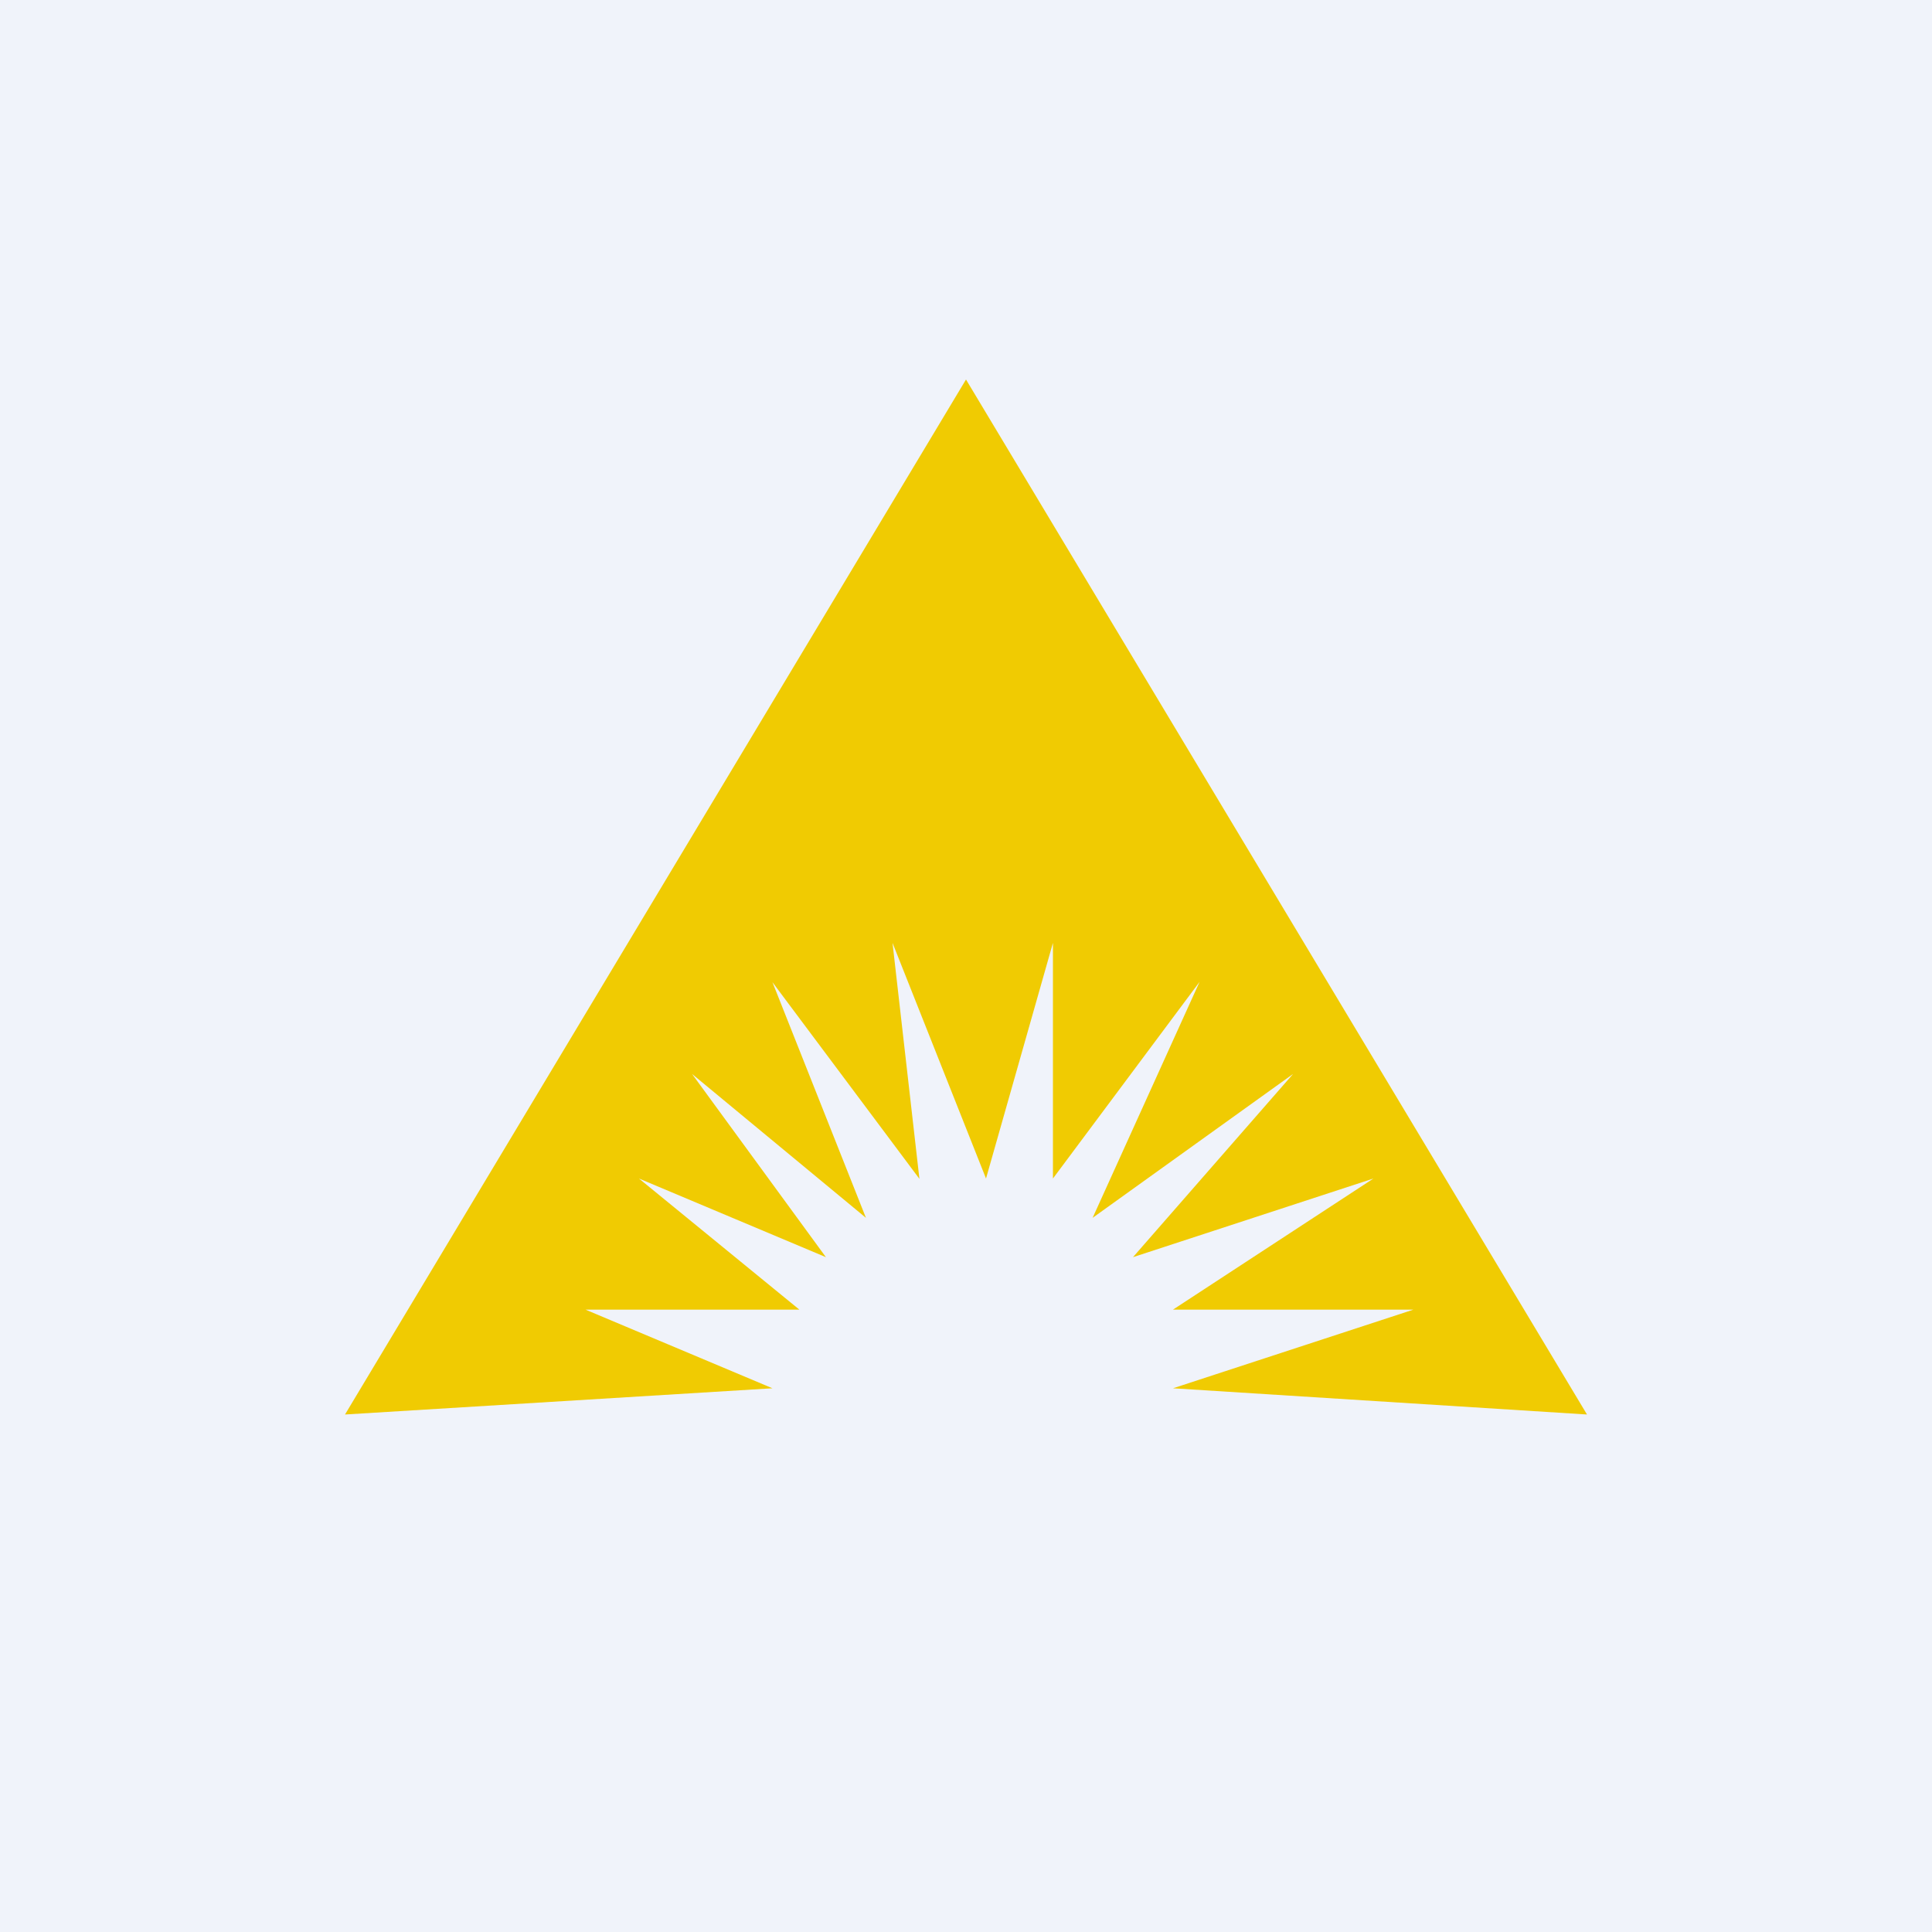 <?xml version='1.0' encoding='utf-8'?>
<!-- by TradeStack -->
<svg width="56" height="56" viewBox="0 0 56 56" xmlns="http://www.w3.org/2000/svg"><path fill="#F0F3FA" d="M0 0h56v56H0z" /><path d="M28 11 10 41l12.39-.76-5.42-2.28h6.2l-4.65-3.8 5.42 2.28-3.88-5.31 5.04 4.17-2.71-6.83 4.26 5.7-.78-6.84 2.71 6.83 1.94-6.83v6.83l4.25-5.7-3.1 6.84 5.81-4.17-4.64 5.31 6.97-2.28-5.81 3.8h6.97L34 40.24 46 41 28 11Z" fill="#F0CB02" /></svg>